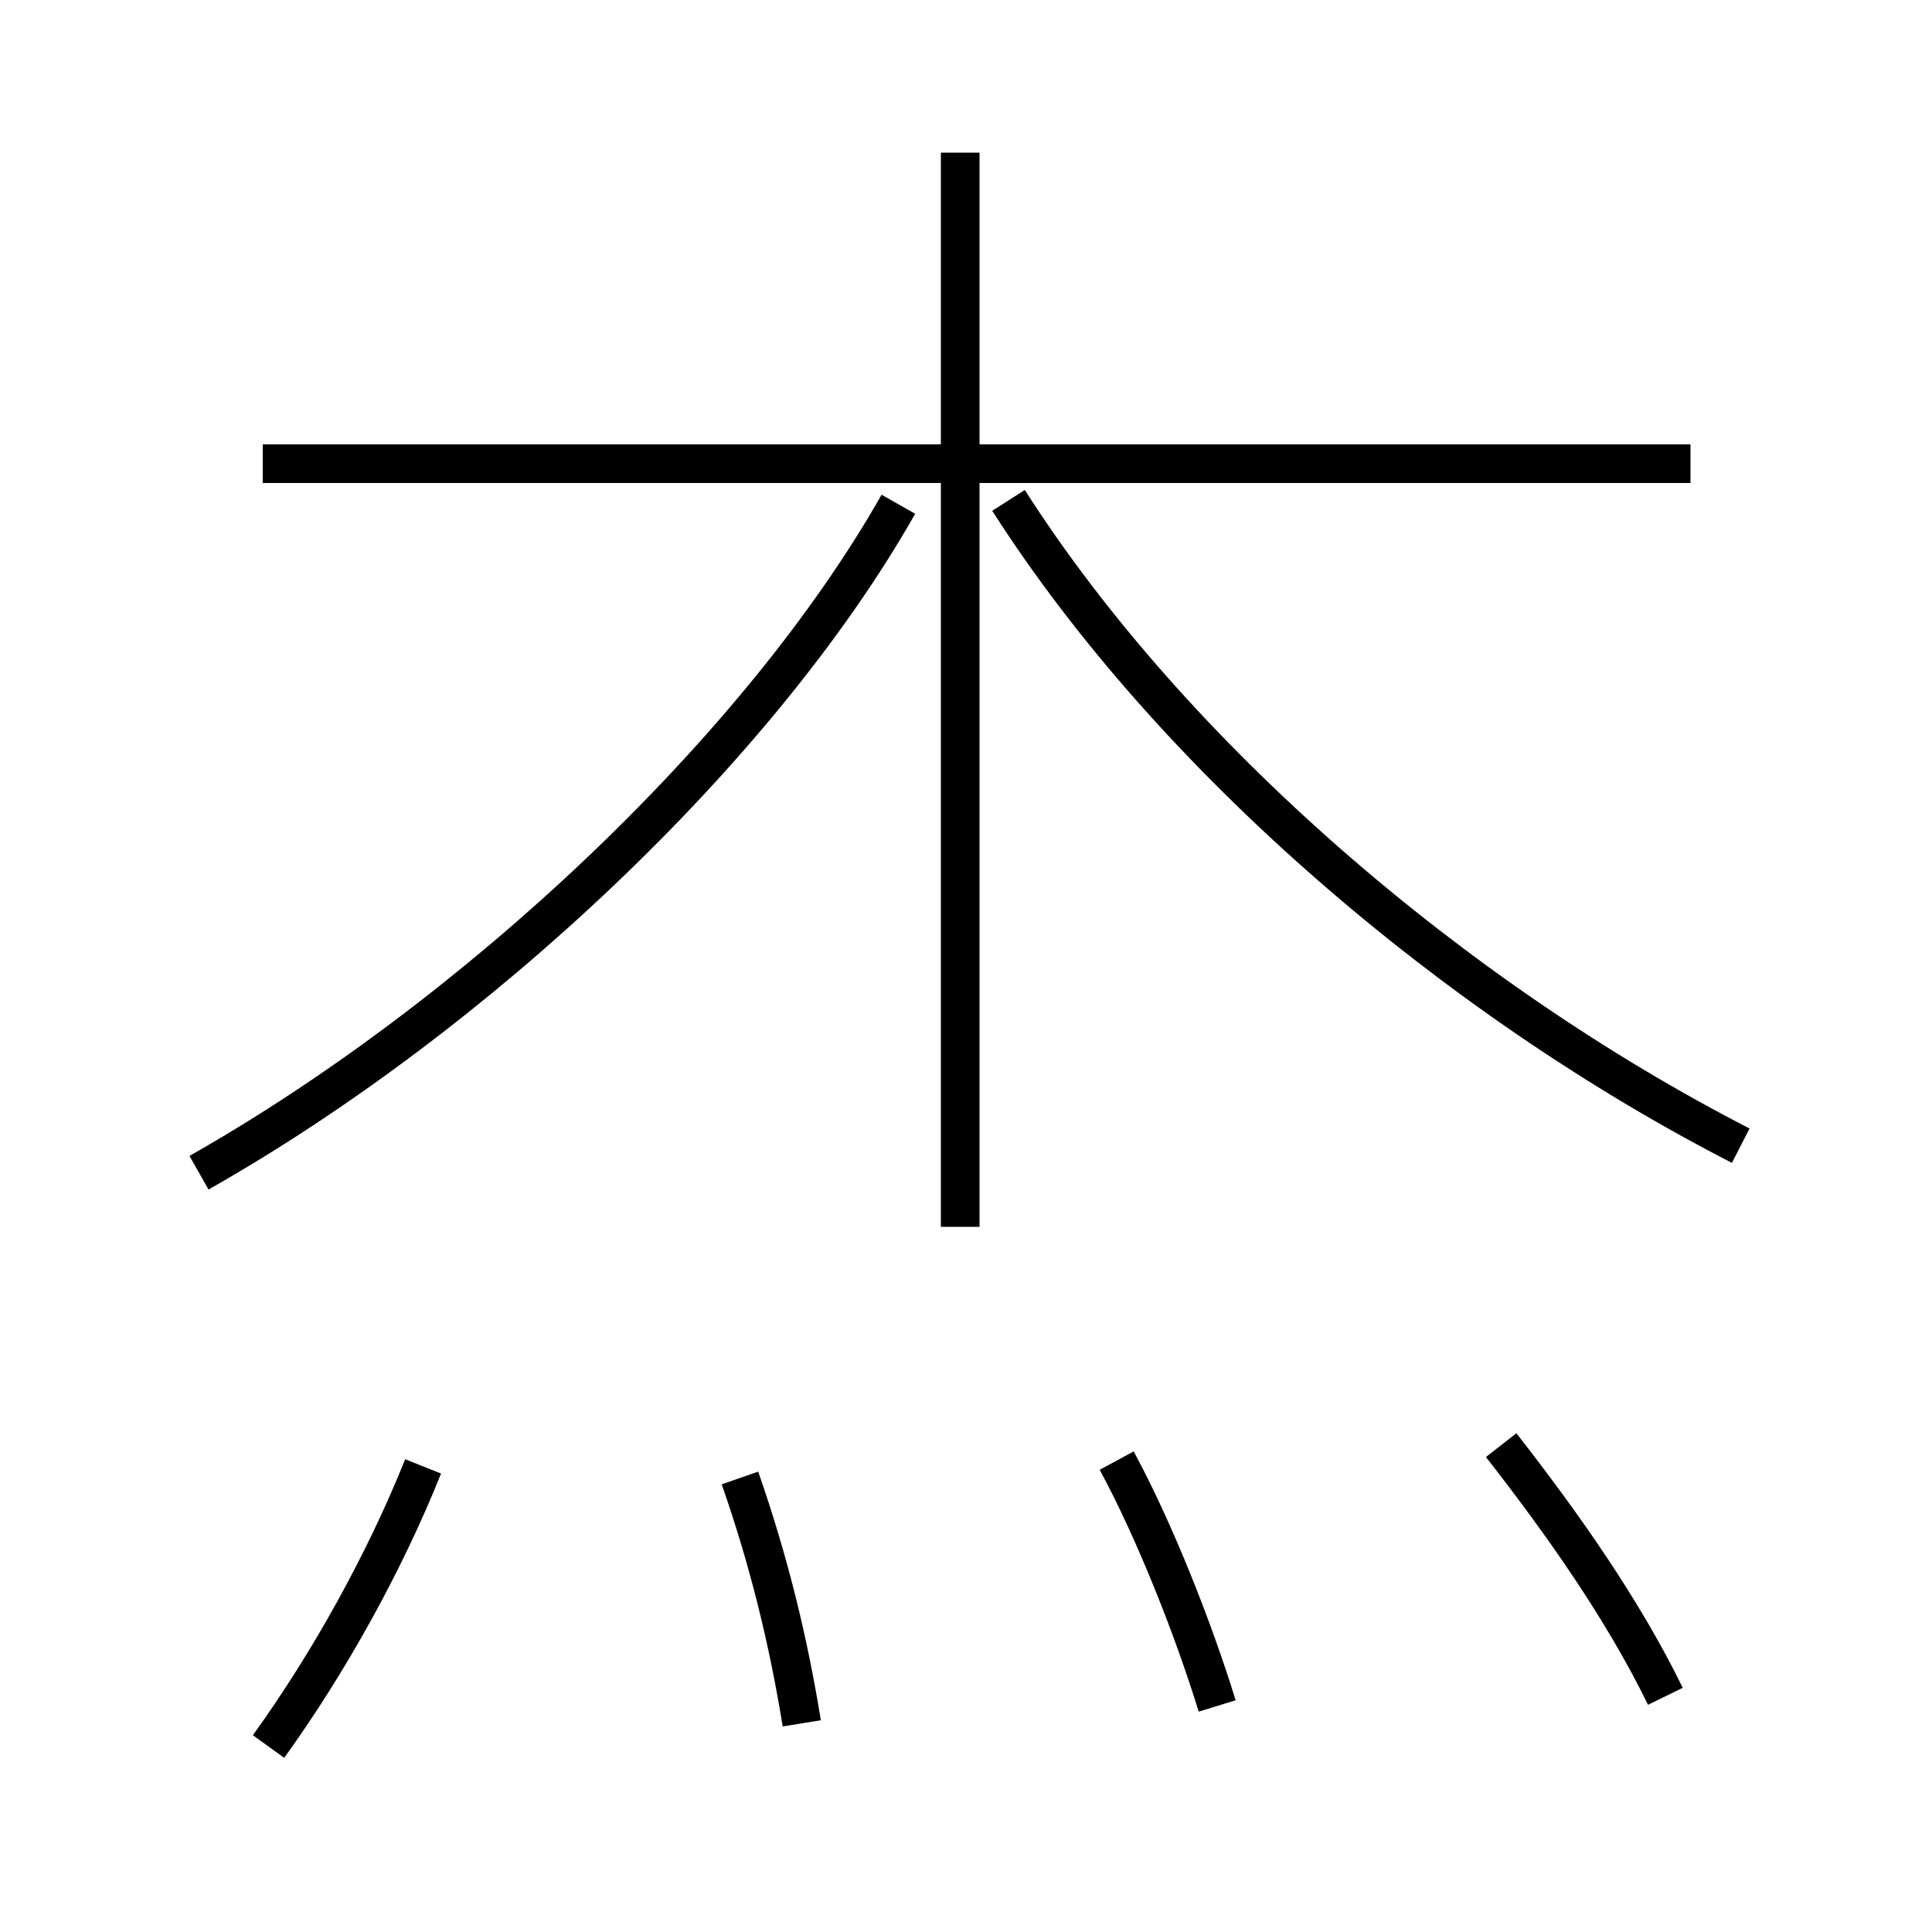 <?xml version='1.0' encoding='utf8'?>
<svg viewBox="0.0 -6.0 50.0 50.0" version="1.1" xmlns="http://www.w3.org/2000/svg">
<rect x="0.0" y="-6.0" width="50.0" height="50.0" fill="#808080" stroke="none"/>
<rect x="-1000" y="-1000" width="2000" height="2000" stroke="white" fill="white"/>
<g style="fill:white;stroke:#000000;  stroke-width:1">
<path d="M 5.15 -13.65 C 12.3 -17.7 19.65 -24.6 23.25 -30.95 M 6.95 1.2 C 8.5 -0.95 9.95 -3.55 10.95 -6.05 M 20.75 0.6 C 20.4 -1.55 19.9 -3.6 19.15 -5.75 M 31.5 0.15 C 30.9 -1.8 29.9 -4.35 28.9 -6.2 M 43.1 -0.1 C 42.0 -2.35 40.45 -4.55 38.85 -6.6 M 24.85 -12.25 L 24.85 -40.05 M 43.75 -32.0 L 6.8 -32.0 M 45.05 -14.35 C 37.65 -18.15 30.35 -24.4 26.1 -31.05" transform="translate(0.0 38.0)" />
</g>
</svg>